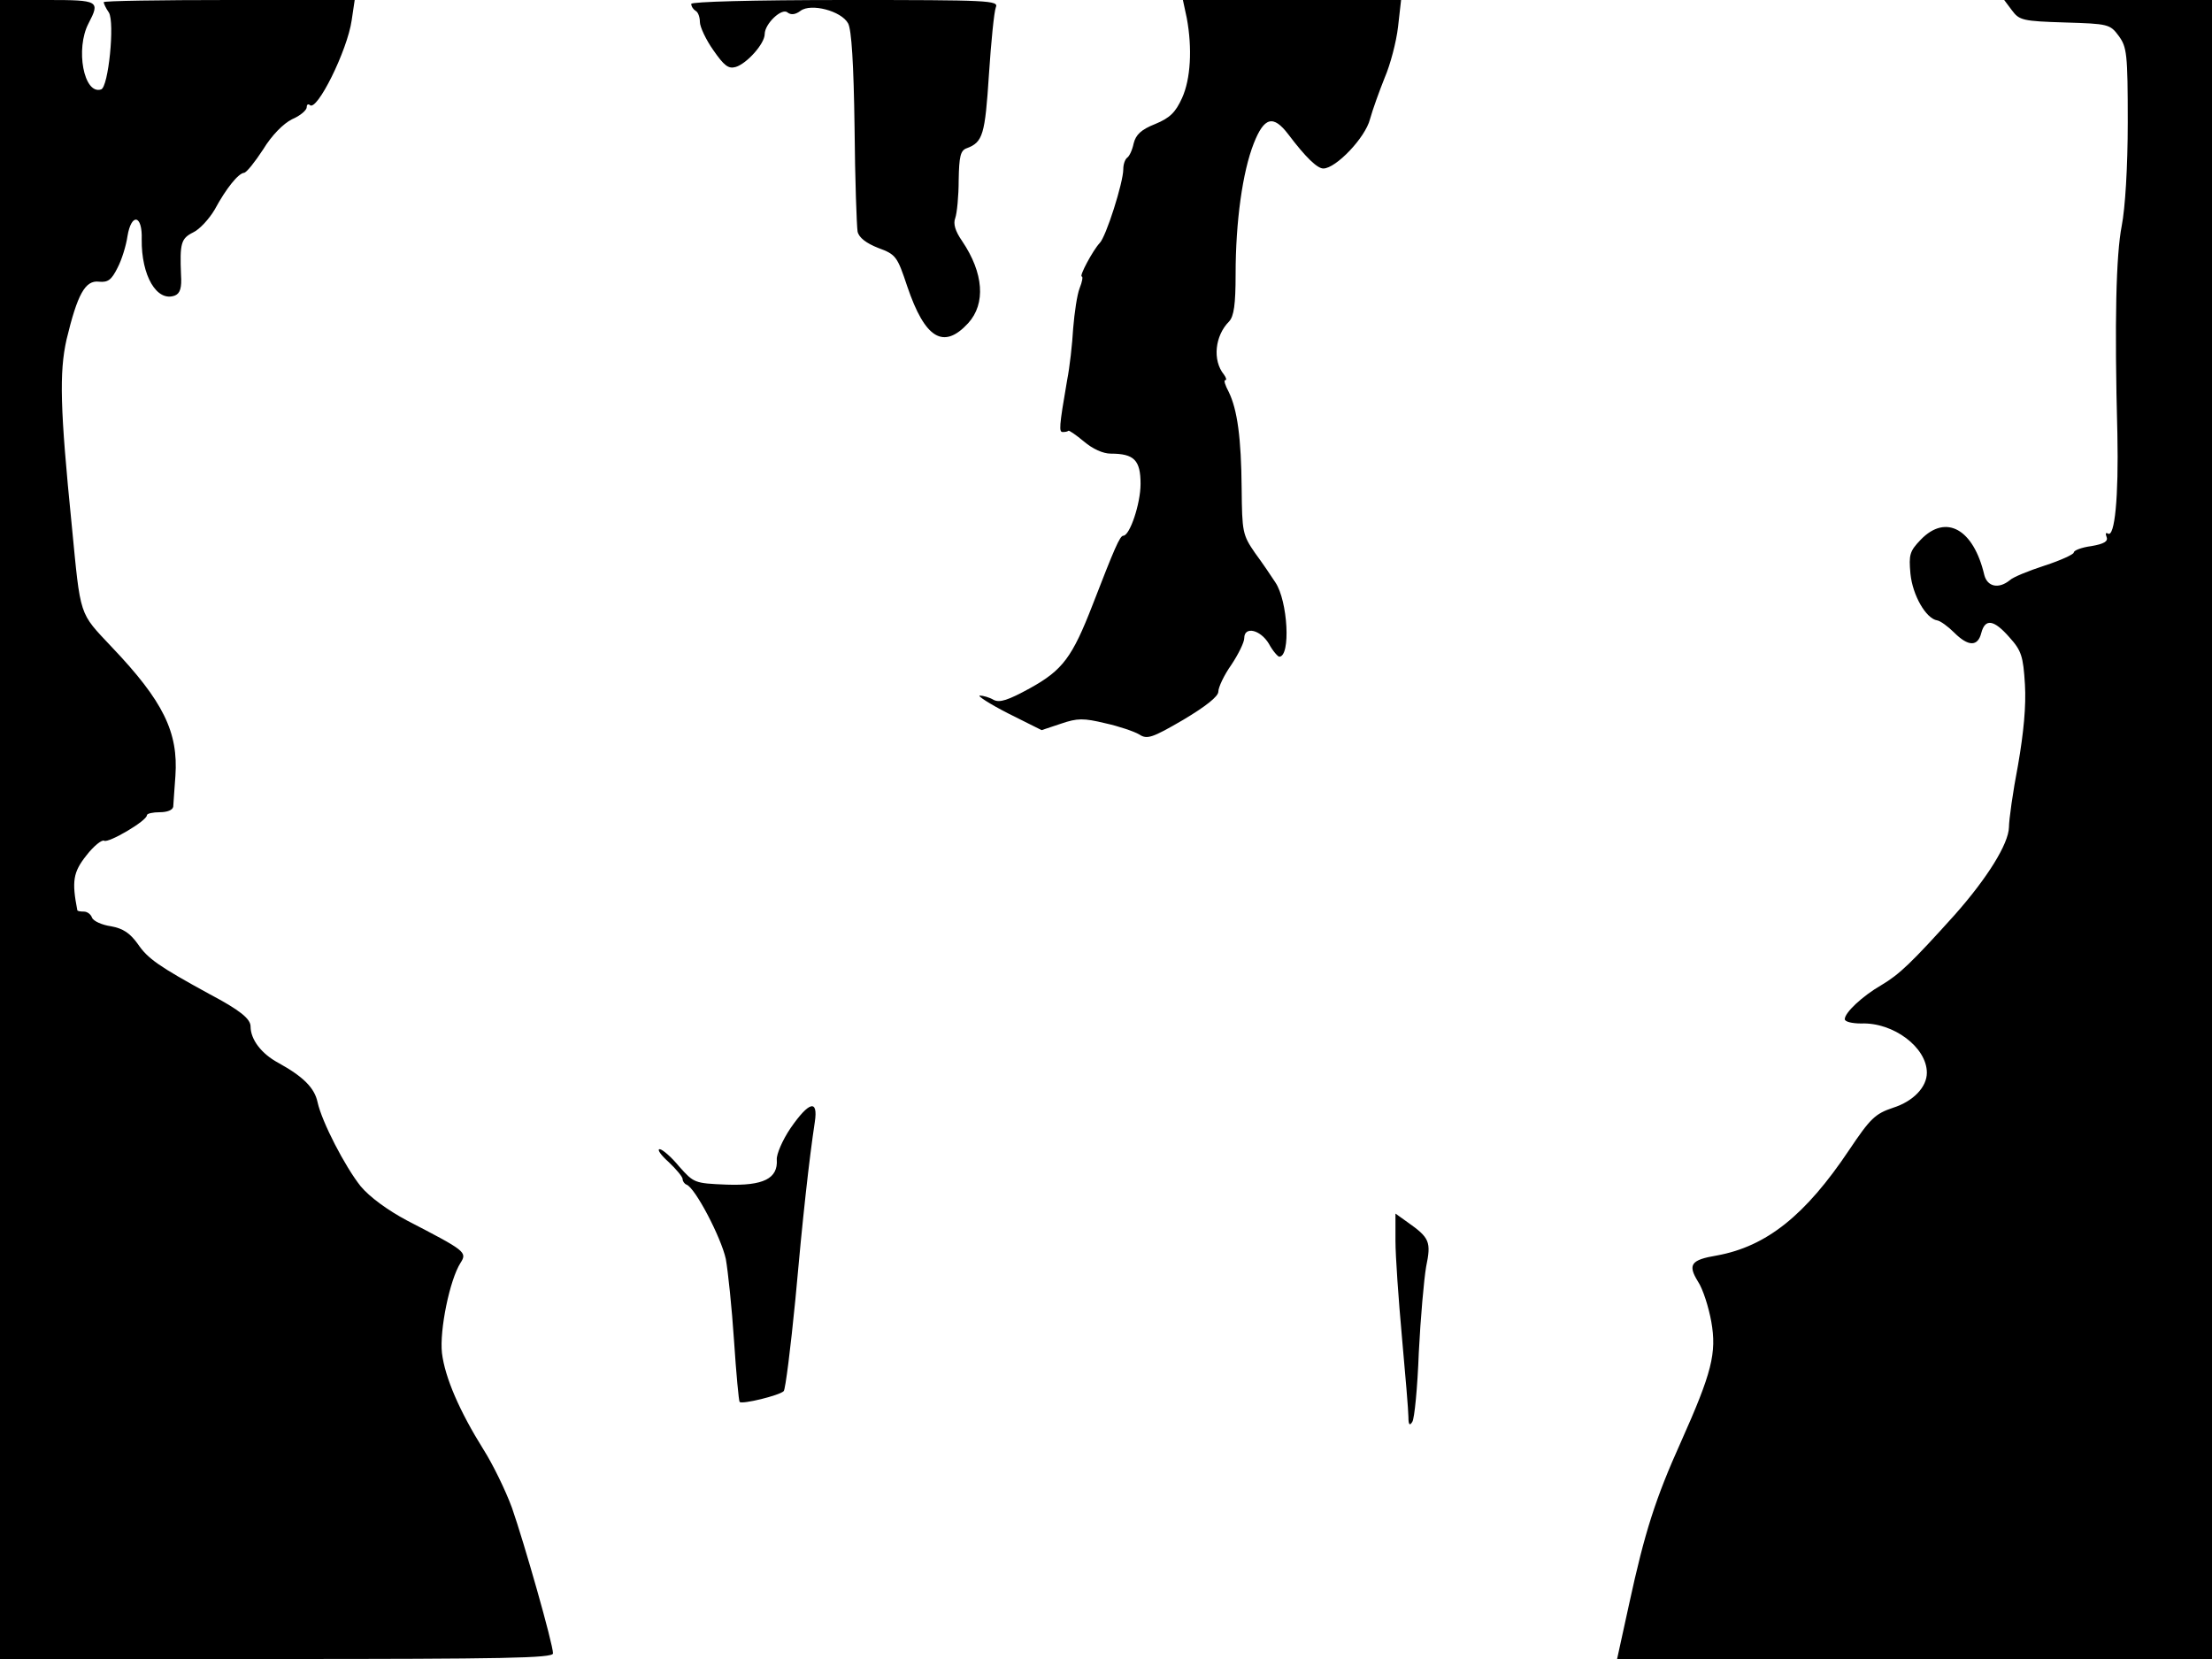 <svg xmlns="http://www.w3.org/2000/svg" width="682.667" height="512" version="1.0" viewBox="0 0 512 384"><path d="M0 192v192h64c52.6 0 64-.2 64-1.3 0-2.2-6.7-25.7-9.5-33.7-1.5-4.1-4.5-10.2-6.6-13.5-5.5-8.8-8.9-16.6-9.6-22.3-.6-5.3 1.8-17 4.3-20.9 1.6-2.5 1.1-2.8-12.4-9.8-4.5-2.4-8.6-5.4-10.7-7.9-3.6-4.5-9-14.9-10-19.5-.7-3.3-3.3-5.9-9.1-9.1-3.9-2.1-6.4-5.4-6.4-8.4 0-1.8-2.5-3.8-9.5-7.5-11.7-6.4-14.3-8.2-16.6-11.6-1.8-2.5-3.4-3.6-6.2-4.1-2.1-.3-4.1-1.2-4.4-2s-1.1-1.4-1.9-1.4-1.4-.1-1.5-.3c-1.3-6.7-1-8.8 2.1-12.7 1.7-2.2 3.6-3.7 4.1-3.4 1 .6 9.9-4.6 9.9-5.9 0-.4 1.4-.7 3-.7 1.7 0 3-.5 3.1-1.3 0-.6.3-3.9.5-7.1.7-10.1-2.8-17.3-14.7-29.8-7.7-8.2-7.2-6.7-9.3-28.3-2.7-26.9-2.9-35.3-1.2-42.9 2.5-10.4 4.3-13.8 7.5-13.4 2.1.2 2.9-.4 4.3-3.2 1-1.9 2-5.2 2.3-7.3.9-5.5 3.5-5 3.3.7-.1 8.4 3.5 14.6 7.7 13 1.2-.5 1.6-1.8 1.4-4.8-.3-7.3 0-8.4 2.8-9.8 1.5-.7 3.7-3.1 5-5.3 2.7-5 5.5-8.4 6.8-8.5.6-.1 2.5-2.5 4.4-5.4 2-3.3 4.7-6 6.7-7 1.9-.8 3.4-2.1 3.4-2.8 0-.6.3-.8.7-.5 1.6 1.7 8.7-12.6 9.7-19.6l.7-4.7h-29C37.1 0 24 .2 24 .5s.5 1.4 1.2 2.4c1.4 2.3-.1 17.3-1.8 17.8-4 1.3-6-9.4-2.9-15.3C23.2.2 22.9 0 11 0H0zM160 .9c0 .6.5 1.3 1 1.6.6.3 1 1.5 1 2.6s1.4 4.1 3.1 6.5c2.5 3.6 3.5 4.4 5.2 3.9 2.6-.8 6.7-5.4 6.7-7.6 0-2.4 4-6.2 5.3-5 .8.6 1.8.5 3-.4 2.4-1.8 9.4 0 11 2.9.8 1.4 1.3 9.4 1.5 24.1.1 12.1.5 22.9.7 24.1.3 1.4 2 2.7 4.8 3.8 4.1 1.5 4.4 2 6.7 8.9 4.1 12.1 8.4 14.7 14.1 8.5 4.1-4.5 3.6-11.6-1.4-19-1.6-2.3-2.1-4-1.6-5.3.4-1.1.8-5.1.8-8.8.1-5.5.4-6.9 1.9-7.4 3.7-1.4 4.2-3.1 5.1-17 .5-7.6 1.2-14.6 1.6-15.6.7-1.6-1.4-1.7-34.9-1.7C174 0 160 .4 160 .9m114.7 3.3c1.3 7 .9 14.1-1.1 18.5-1.5 3.3-2.8 4.6-6.2 6-3.3 1.3-4.5 2.5-5 4.5-.3 1.5-1 3-1.5 3.3-.5.4-.9 1.5-.9 2.7 0 3-4 15.7-5.5 17.1-1.5 1.6-4.8 7.7-4.1 7.7.3 0 .1 1.2-.5 2.7s-1.2 5.7-1.5 9.3c-.2 3.6-.8 9-1.4 12-1.9 11-1.9 12-1 12 .6 0 1.1-.1 1.3-.3.2-.1 1.8 1 3.6 2.5 2 1.7 4.4 2.8 6.2 2.8 5.4 0 6.9 1.5 6.9 7 0 4.6-2.5 12-4 12-.8 0-2.1 3.1-7.1 16-4.7 12.1-6.9 15.1-14.5 19.3-5.1 2.8-7 3.4-8.4 2.7-1-.6-2.5-1-3.2-1s2.2 1.9 6.5 4.1l7.8 3.9 4.5-1.5c3.8-1.3 5.2-1.3 10.2-.1 3.2.7 6.7 1.9 7.9 2.6 1.8 1.2 3 .8 10.2-3.4 5.2-3.1 8.1-5.4 8.1-6.5 0-1 1.3-3.8 3-6.2 1.6-2.4 3-5.2 3-6.2 0-2.8 3.7-2 5.7 1.3.9 1.7 2.1 3 2.4 3 2.7 0 2-12.9-.9-17.2-.9-1.4-3-4.5-4.7-6.8-2.9-4.2-3-4.9-3.1-14.9-.1-11.8-1-18.3-3-22.4-.8-1.5-1.2-2.7-.8-2.7s.2-.6-.3-1.3c-2.7-3.3-2.1-9 1.2-12.3 1.1-1.2 1.5-3.9 1.5-10.9 0-12.2 1.6-23.7 4.2-30.3 2.4-6.1 4.5-6.7 8-2.1 4 5.3 6.7 7.9 8.1 7.9 2.9 0 9.7-7.1 10.8-11.4.6-2.2 2.2-6.6 3.4-9.6 1.3-3 2.7-8.3 3.1-11.8l.7-6.2h-50.5zm191-1.8c1.7 2.3 2.5 2.5 12.2 2.8 10.1.3 10.5.4 12.5 3.1 1.9 2.6 2.1 4.1 2.1 20 0 10.4-.6 19.9-1.4 24-1.3 6.7-1.7 22-1 48.2.3 14.5-.6 24-2.2 23-.5-.3-.6 0-.3.8.4 1-.6 1.6-3.5 2.1-2.3.3-4.1 1-4.1 1.5 0 .4-3 1.8-6.7 3s-7.4 2.7-8.1 3.4c-2.6 2.1-5.2 1.5-5.9-1.2-2.5-10.7-8.9-14.2-14.7-8.2-2.6 2.7-2.8 3.5-2.4 7.9.5 5 3.6 10.4 6.2 10.8.7.1 2.5 1.4 3.9 2.8 3.3 3.3 5.5 3.3 6.3.1.9-3.4 2.9-3.1 6.5 1 2.8 3.1 3.2 4.4 3.6 10.9.3 5-.3 11.2-1.6 18.7-1.2 6.2-2.1 12.7-2.1 14.4-.1 3.8-4.9 11.6-12.5 20.2-10 11.1-12.8 13.8-17 16.3-4.5 2.6-8.5 6.4-8.5 7.9 0 .6 1.7 1 3.8 1 7.4-.3 15.2 5.5 15.2 11.4 0 3.3-3.1 6.6-7.8 8.1-4.2 1.4-5.3 2.5-10.2 9.8-10.1 15.1-19.1 22.3-30.6 24.4-6 1-6.8 2.1-4.4 6 1.2 1.8 2.5 6 3.1 9.3 1.3 7.3.1 11.9-7 27.8-5.9 13.1-8.4 20.9-12 37.5l-2.8 12.8H512V0h-48.1zM183 261.1c-1.9 2.8-3.3 6.1-3.2 7.3.3 4.4-3.1 6.1-11.6 5.8-7.5-.3-7.6-.4-11-4.2-1.8-2.2-3.9-4-4.5-4-.7 0 .3 1.4 2.1 3 1.7 1.6 3.2 3.4 3.2 3.9s.4 1.1.9 1.3c2 .7 8 12.2 9.1 17.2.5 2.8 1.4 11.3 1.9 18.9s1.1 14 1.3 14.2c.6.6 9.2-1.5 10.2-2.5.4-.4 1.6-10 2.7-21.2 1.7-19.1 3.2-32.5 4.5-41.1.8-5.3-1.3-4.8-5.6 1.4m140 26.1c0 3.5.7 13.5 1.5 22.3s1.5 17.1 1.5 18.5c0 1.8.3 2.1.9 1.1.5-.7 1.2-7.9 1.5-16 .4-8 1.2-17 1.7-19.9 1.2-5.8.8-6.7-4.3-10.3l-2.8-2z"/></svg>